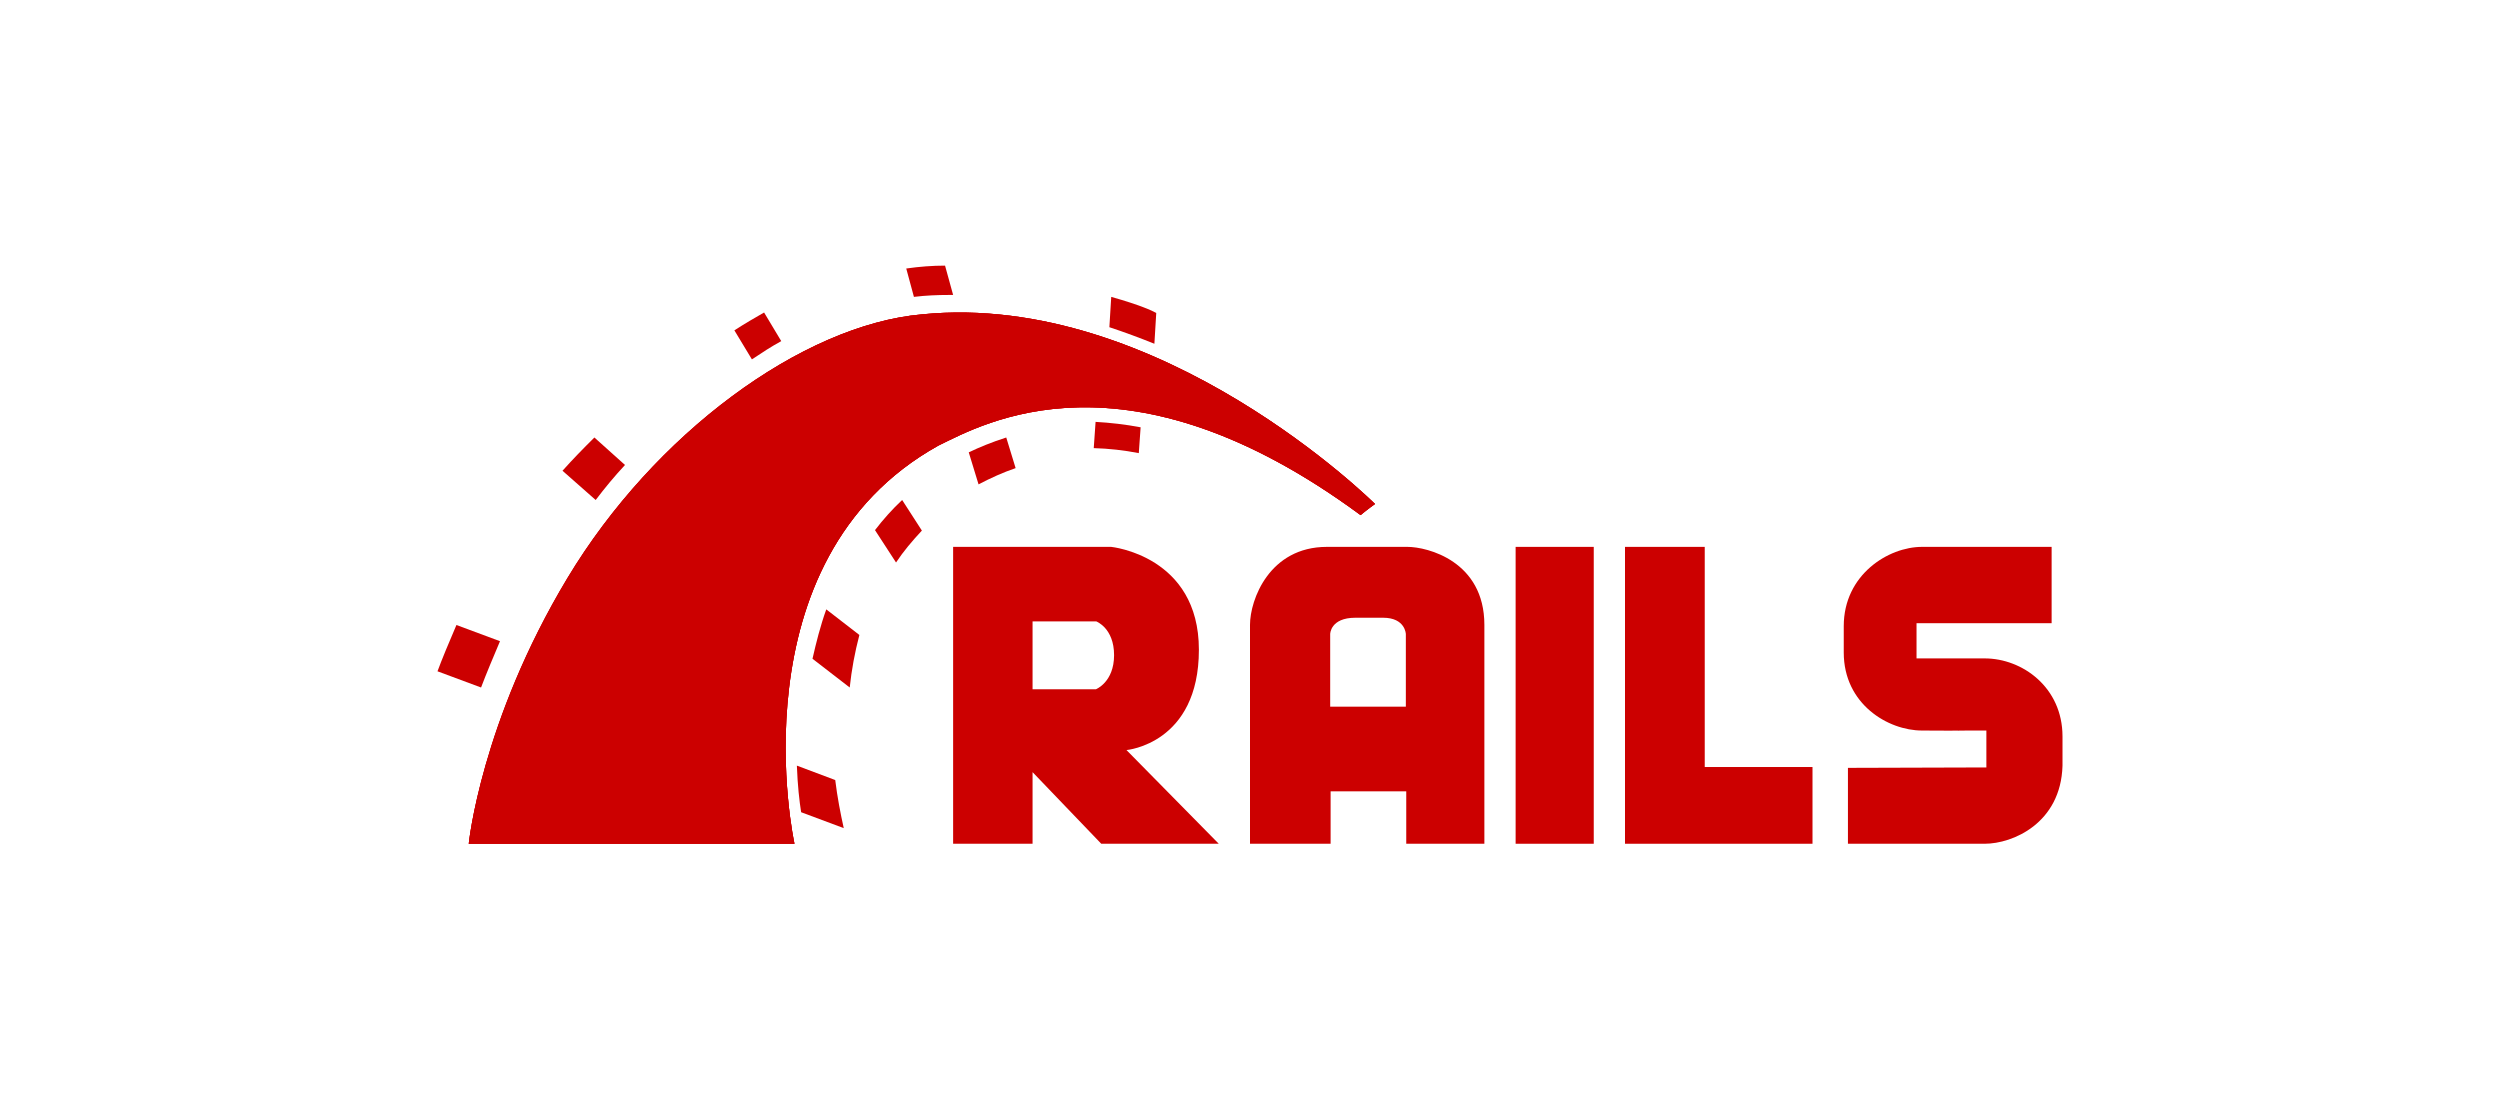 <?xml version="1.0" encoding="UTF-8"?>
<svg width="160px" height="70px" viewBox="0 0 160 70" version="1.1" xmlns="http://www.w3.org/2000/svg" xmlns:xlink="http://www.w3.org/1999/xlink">
    <!-- Generator: Hyder A. - https://toggle.me -->
    <title>rails</title>
    <desc>Created with Sketch.</desc>
    <defs></defs>
    <g id="technologies" stroke="none" stroke-width="1" fill="none" fill-rule="evenodd">
        <g id="Web-frameworks" transform="translate(-416, -136)">
            <g id="rails" transform="translate(416, 136)">
                <rect id="Rectangle-Copy-9" fill="#FFFFFF" x="0" y="0" width="160" height="70"></rect>
                <g transform="translate(28, 17)" fill-rule="nonzero" fill="#CC0000">
                    <path d="M90.268,32.143 L90.268,37 C90.268,37 96.532,37 99.021,37 C100.815,37 103.893,35.685 104,32.008 C104,31.847 104,30.264 104,30.13 C104,26.99 101.43,25.138 99.021,25.138 C97.897,25.138 94.658,25.138 94.658,25.138 L94.658,22.884 L103.304,22.884 L103.304,18 C103.304,18 97.361,18 95.006,18 C92.864,18 90,19.771 90,23.072 C90,23.394 90,24.468 90,24.763 C90,28.064 92.837,29.754 95.006,29.754 C101.029,29.781 93.56,29.754 99.128,29.754 C99.128,32.116 99.128,32.116 99.128,32.116" id="Shape"></path>
                    <path d="M44.095,31.004 C44.095,31.004 48.729,30.604 48.729,24.582 C48.729,18.56 43.115,18 43.115,18 L33,18 L33,37 L38.084,37 L38.084,32.417 L42.48,37 L50,37 L44.095,31.004 Z M42.136,27.114 L38.084,27.114 L38.084,22.77 L42.162,22.77 C42.162,22.77 43.301,23.196 43.301,24.928 C43.301,26.661 42.136,27.114 42.136,27.114 Z" id="Shape"></path>
                    <path d="M62.079,18 C60.783,18 60.598,18 56.921,18 C53.243,18 52,21.381 52,22.992 C52,26.48 52,37 52,37 L57.159,37 L57.159,33.645 L62,33.645 L62,37 L67,37 C67,37 67,26.668 67,22.992 C67,18.912 63.349,18 62.079,18 Z M62,28.225 L57.132,28.225 L57.132,23.582 C57.132,23.582 57.132,22.535 58.746,22.535 C60.228,22.535 59.011,22.535 60.519,22.535 C61.947,22.535 61.974,23.582 61.974,23.582 L61.974,28.225 L62,28.225 Z" id="Shape"></path>
                    <rect id="Rectangle-path" x="69" y="18" width="5" height="19"></rect>
                    <polygon id="Shape" points="81.103 32.089 81.103 18 76 18 76 32.089 76 37 81.103 37 88 37 88 32.089"></polygon>
                    <path d="M2,37 L22.846,37 C22.846,37 18.862,18.862 32.056,11.517 C34.932,10.122 44.088,4.909 59.076,15.966 C59.551,15.571 60,15.255 60,15.255 C60,15.255 46.278,1.592 31,3.119 C23.321,3.804 13.874,10.78 8.333,19.994 C2.792,29.208 2,37 2,37 Z" id="Shape"></path>
                    <path d="M2,37 L22.846,37 C22.846,37 18.862,18.862 32.056,11.517 C34.932,10.122 44.088,4.909 59.076,15.966 C59.551,15.571 60,15.255 60,15.255 C60,15.255 46.278,1.592 31,3.119 C23.321,3.804 13.874,10.78 8.333,19.994 C2.792,29.208 2,37 2,37 Z" id="Shape"></path>
                    <path d="M2,37 L22.846,37 C22.846,37 18.862,18.862 32.056,11.517 C34.932,10.122 44.088,4.909 59.076,15.966 C59.551,15.571 60,15.255 60,15.255 C60,15.255 46.278,1.592 31,3.119 C23.295,3.804 13.848,10.78 8.307,19.994 C2.765,29.208 2,37 2,37 Z" id="Shape"></path>
                    <path d="M45.881,5 L46,3.029 C45.733,2.882 44.99,2.529 43.119,2 L43,3.941 C43.98,4.265 44.931,4.618 45.881,5 Z" id="Shape"></path>
                    <path d="M42.117,10 L42,11.68 C42.961,11.707 43.922,11.813 44.883,12 L45,10.347 C44.01,10.16 43.049,10.053 42.117,10 Z" id="Shape"></path>
                    <path d="M32.741,1.877 C32.819,1.877 32.922,1.877 33,1.877 L32.483,0 C31.681,0 30.853,0.062 30,0.185 L30.491,2 C31.241,1.908 31.991,1.877 32.741,1.877 Z" id="Shape"></path>
                    <path d="M34,11.95 L34.627,14 C35.418,13.584 36.209,13.228 37,12.96 L36.4,11 C35.473,11.297 34.682,11.624 34,11.95 Z" id="Shape"></path>
                    <path d="M22,4.832 L20.902,3 C20.293,3.345 19.659,3.717 19,4.142 L20.122,6 C20.756,5.575 21.366,5.177 22,4.832 Z" id="Shape"></path>
                    <path d="M28,16.928 L29.346,19 C29.822,18.281 30.383,17.619 31,16.957 L29.738,15 C29.093,15.604 28.505,16.266 28,16.928 Z" id="Shape"></path>
                    <path d="M24,25.161 L26.382,27 C26.5,25.879 26.706,24.759 27,23.638 L24.882,22 C24.5,23.063 24.235,24.126 24,25.161 Z" id="Shape"></path>
                    <path d="M12,12.759 L10.041,11 C9.324,11.709 8.634,12.418 8,13.128 L10.124,15 C10.703,14.234 11.338,13.468 12,12.759 Z" id="Shape"></path>
                    <path d="M4,24.037 L1.212,23 C0.752,24.062 0.242,25.296 0,25.963 L2.788,27 C3.103,26.16 3.612,24.951 4,24.037 Z" id="Shape"></path>
                    <path d="M23,32 C23.045,33.254 23.159,34.272 23.273,34.982 L26,36 C25.795,35.077 25.591,34.036 25.455,32.923 L23,32 Z" id="Shape"></path>
                </g>
            </g>
        </g>
    </g>
</svg>